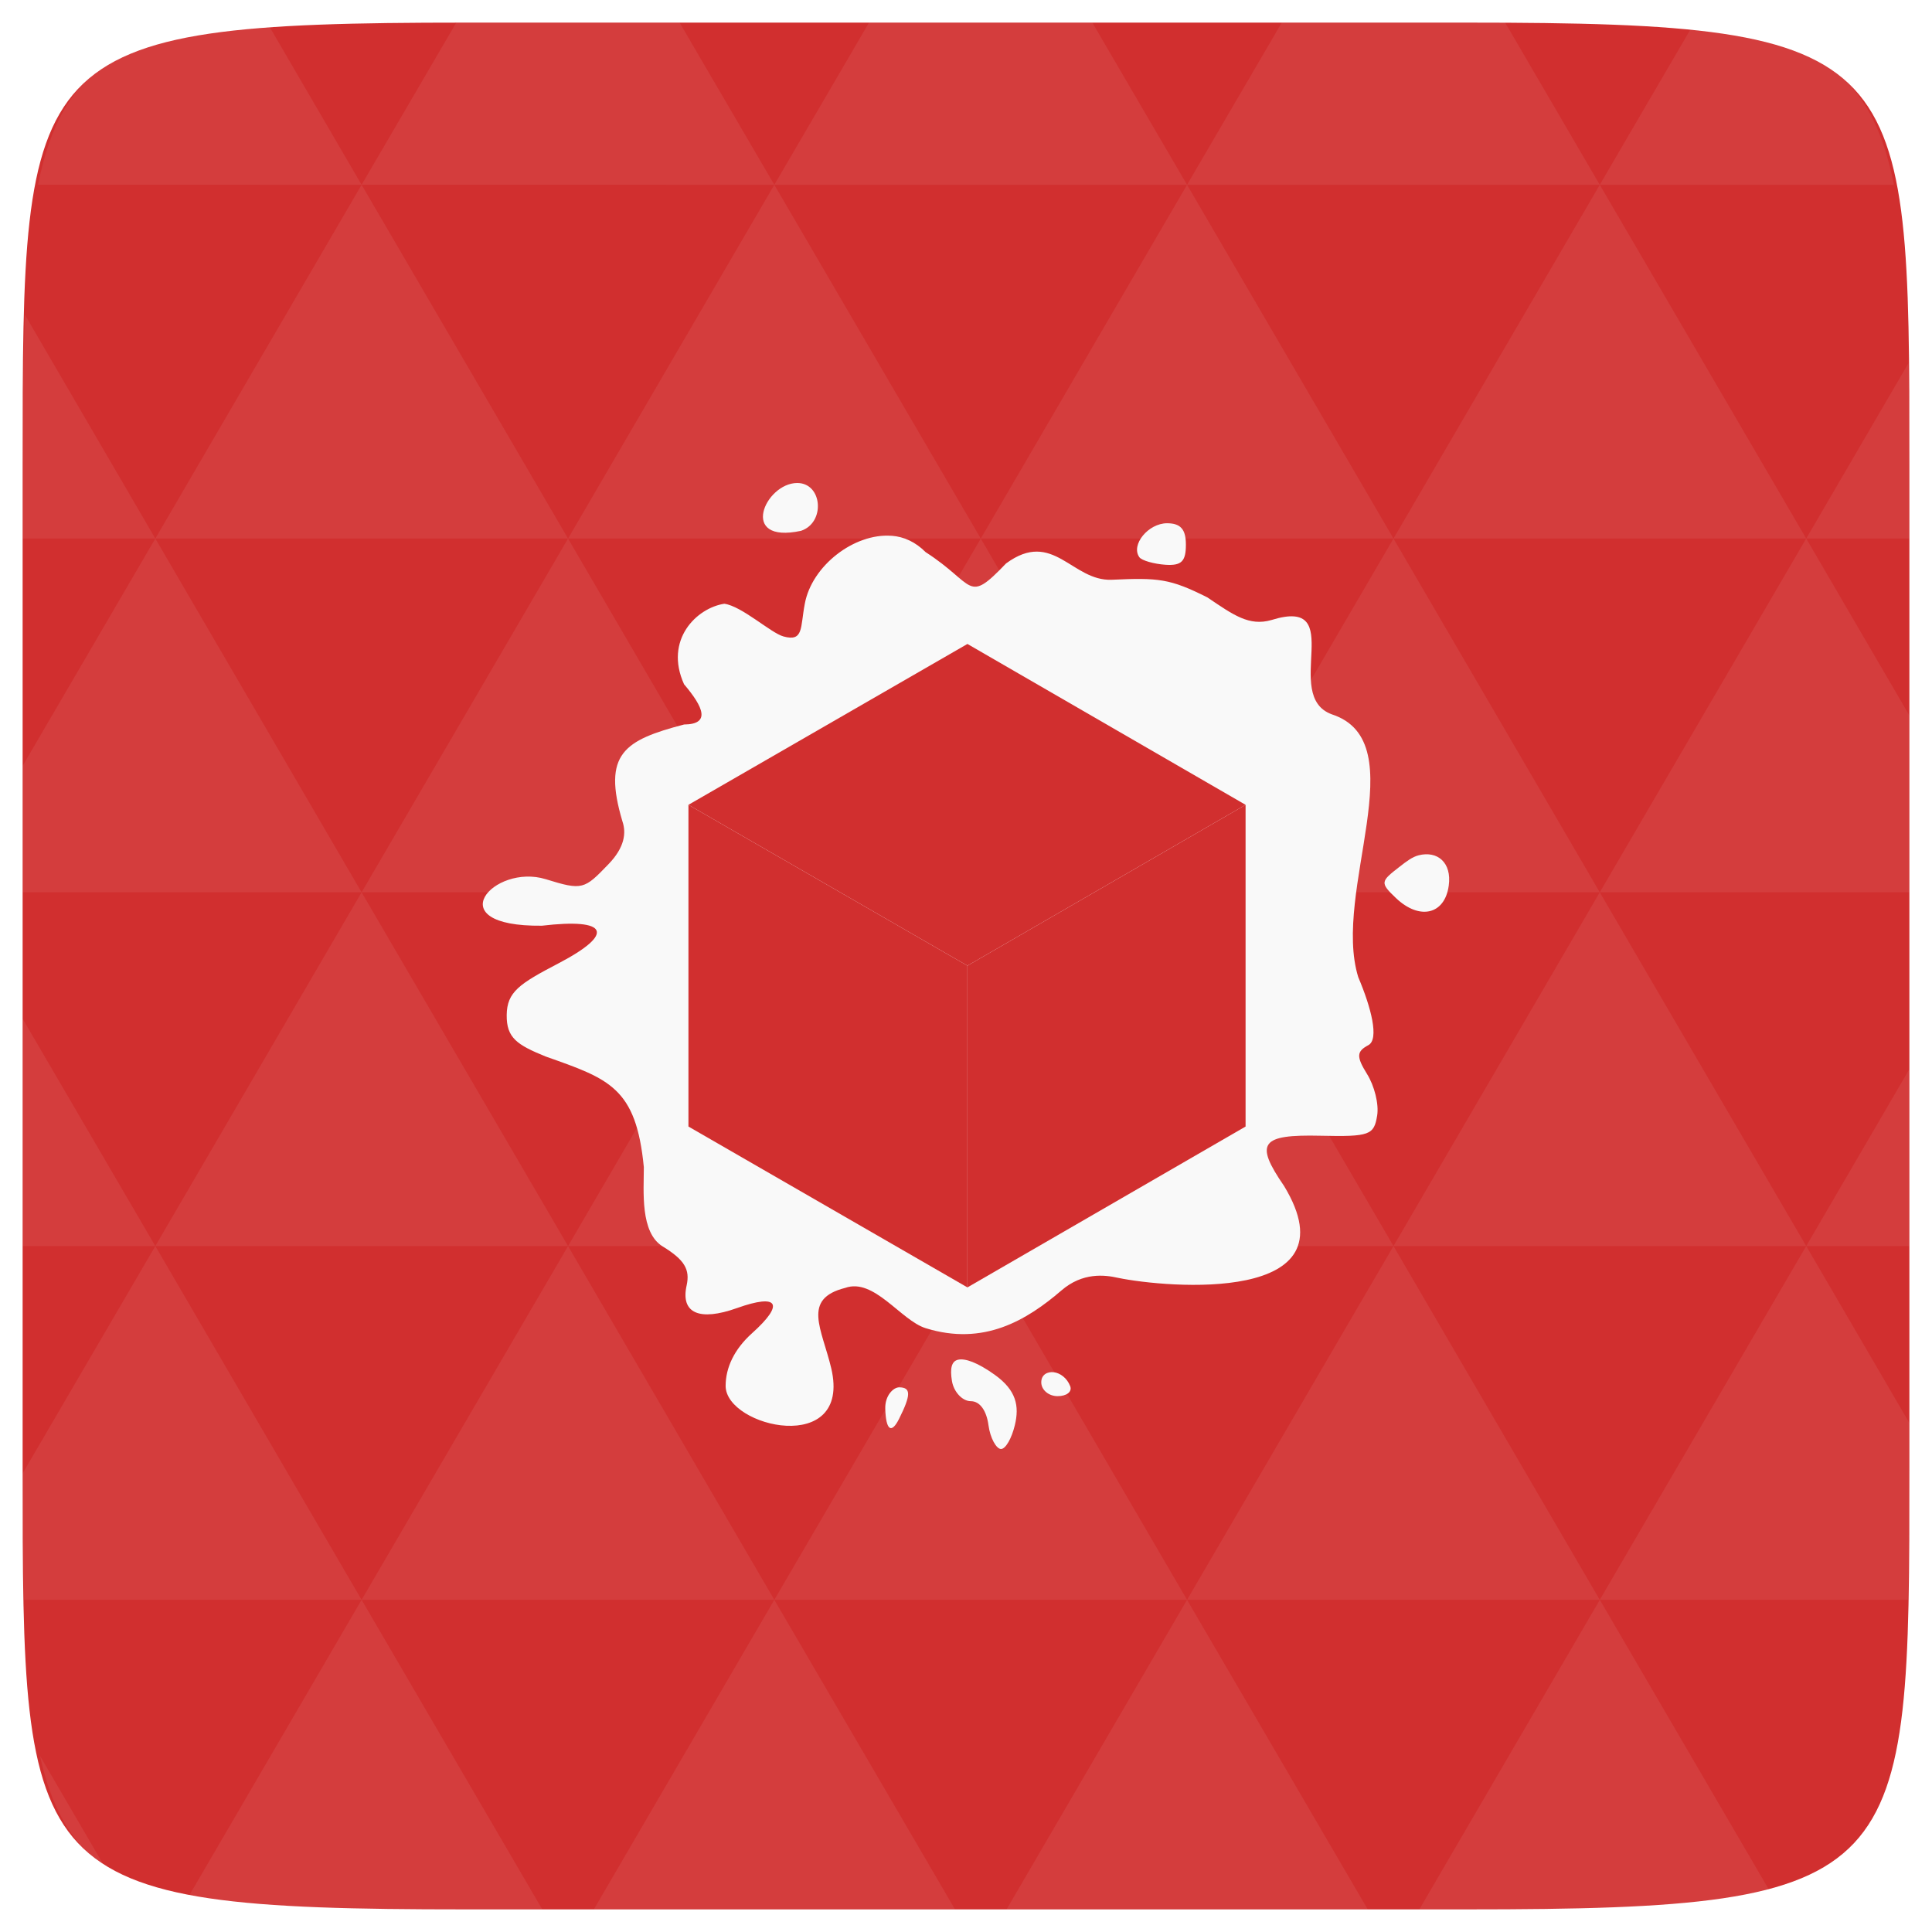 <?xml version="1.0" encoding="UTF-8" standalone="no"?>
<svg
   xmlns:dc="http://purl.org/dc/elements/1.1/"
   xmlns:cc="http://creativecommons.org/ns#"
   xmlns:rdf="http://www.w3.org/1999/02/22-rdf-syntax-ns#"
   xmlns:svg="http://www.w3.org/2000/svg"
   xmlns="http://www.w3.org/2000/svg"
   xmlns:xlink="http://www.w3.org/1999/xlink"
   xmlns:sodipodi="http://sodipodi.sourceforge.net/DTD/sodipodi-0.dtd"
   xmlns:inkscape="http://www.inkscape.org/namespaces/inkscape"
   width="48"
   height="48"
   viewBox="0 0 48 48"
   id="svg2"
   version="1.1"
   inkscape:version="0.48.4 r9939"
   sodipodi:docname="as-icon.svg">
  <defs
     id="defs3019" />
  <sodipodi:namedview
     pagecolor="#ffffff"
     bordercolor="#666666"
     borderopacity="1"
     objecttolerance="10"
     gridtolerance="10"
     guidetolerance="10"
     inkscape:pageopacity="0"
     inkscape:pageshadow="2"
     inkscape:window-width="1024"
     inkscape:window-height="692"
     id="namedview33"
     showgrid="false"
     inkscape:zoom="8"
     inkscape:cx="18.277685"
     inkscape:cy="22.715516"
     inkscape:window-x="0"
     inkscape:window-y="24"
     inkscape:window-maximized="1"
     inkscape:current-layer="svg2" />
  <path
     fill="#808080"
     d="M 47.438 11.547 L 47.438 36.453 C 47.438 46.703 47.438 47.438 36.453 47.438 L 11.551 47.438 C 0.562 47.438 0.562 46.703 0.562 36.453 L 0.562 11.547 C 0.562 1.297 0.562 0.562 11.551 0.562 L 36.453 0.562 C 47.438 0.562 47.438 1.297 47.438 11.547 Z "
     id="path11"
     style="fill:#d12f2f;fill-opacity:1" />
  <path
     inkscape:connector-curvature="0"
     id="path15"
     d="m 38.266,47.438 c 2.543,-0.012 4.379,-0.082 5.711,-0.441 l -4.23,-7.25 -4.484,7.691 1.191,0 c 0.641,0 1.242,0 1.812,0 z m 1.48,-7.691 -5.125,-8.789 -5.129,8.789 z m 0,0 7.652,0 c 0.031,-0.973 0.039,-2.062 0.039,-3.297 l 0,-1.098 -2.562,-4.395 z m 5.129,-8.789 -5.129,-8.789 -5.125,8.789 z m 0,0 2.562,0 0,-4.395 z m -10.254,0 -5.129,-8.789 -5.125,8.789 z m -10.254,0 -5.129,8.789 10.254,0 z m 0,0 -5.129,-8.789 -5.125,8.789 z m -10.254,0 -5.129,8.789 10.254,0 z m 0,0 -5.129,-8.789 -5.125,8.789 z m -10.254,0 -3.297,5.648 c 0,1.168 0.012,2.211 0.039,3.141 l 8.383,0 z m 0,0 -3.297,-5.648 0,5.648 z m 5.125,8.789 -4.312,7.395 c 1.598,0.293 3.809,0.297 6.879,0.297 l 1.922,0 z m 0,-17.578 -5.125,-8.789 -3.297,5.648 0,3.141 z m 0,0 10.254,0 -5.125,-8.789 z m 5.129,-8.789 -5.129,-8.789 -5.125,8.789 z m 0,0 10.254,0 -5.129,-8.789 z m 5.125,-8.789 -2.352,-4.027 -5.336,0 c -0.078,0 -0.141,0 -0.215,0 L 8.984,4.59 z m 0,0 10.254,0 -2.352,-4.027 -5.551,0 z m 10.254,0 10.254,0 L 37.395,0.562 c -0.312,0 -0.609,0 -0.941,0 l -4.609,0 z m 0,0 -5.125,8.789 10.254,0 z m 5.129,8.789 10.254,0 -5.129,-8.789 z m 0,0 -5.129,8.789 10.254,0 z m 5.125,8.789 7.691,0 0,-4.395 -2.562,-4.395 z m 5.129,-8.789 2.562,0 0,-1.832 c 0,-0.914 -0.008,-1.75 -0.023,-2.523 z m -15.383,8.789 -5.125,-8.789 -5.129,8.789 z m 10.254,-17.578 7.309,0 C 46.5,1.832 45.168,0.961 42.023,0.688 z m -30.762,0 L 6.68,0.637 C 3.02,0.844 1.539,1.633 0.945,4.59 z m -5.125,8.789 L 0.621,7.824 C 0.578,8.898 0.562,10.133 0.562,11.547 l 0,1.832 z m 15.379,26.367 -4.484,7.691 8.973,0 z m 10.254,0 -4.484,7.691 8.973,0 z M 2.594,46.367 0.992,43.621 c 0.293,1.316 0.785,2.18 1.602,2.746 z"
     style="fill:#ffffff;fill-opacity:0.067" />
  <g
     style="fill:#f9f9f9;fill-opacity:1"
     transform="matrix(3.543,0,0,3.543,4.76e-5,-4e-7)"
     id="g25">
    <use
       height="1052.362"
       width="744.094"
       y="0"
       x="0"
       transform="matrix(0.141,0,0,0.193,3.669,3.106)"
       xlink:href="#2"
       id="use27"
       style="fill:#f9f9f9;fill-opacity:1" />
    <use
       height="1052.362"
       width="744.094"
       y="0"
       x="0"
       transform="matrix(0.212,0,0,0.29,1.27,-0.986)"
       xlink:href="#2"
       id="use29"
       style="fill:#f9f9f9;fill-opacity:1" />
    <use
       height="1052.362"
       width="744.094"
       y="0"
       x="0"
       transform="matrix(0.282,0,0,0.387,-0.282,-5.36)"
       xlink:href="#2"
       id="use31"
       style="fill:#f9f9f9;fill-opacity:1" />
    <use
       height="1052.362"
       width="744.094"
       y="0"
       x="0"
       transform="matrix(0.423,0,0,0.58,-4.233,-14.39)"
       xlink:href="#2"
       id="use33"
       style="fill:#f9f9f9;fill-opacity:1" />
    <use
       height="1052.362"
       width="744.094"
       y="0"
       x="0"
       transform="matrix(0.353,0,0,0.484,-2.963,-9.734)"
       xlink:href="#2"
       id="use35"
       style="fill:#f9f9f9;fill-opacity:1" />
  </g>
  <path
     style="fill:#f9f9f9;fill-opacity:1"
     inkscape:connector-curvature="0"
     d="m 19.807,12 c -0.799,0.001 -1.47,1.524 0.094,1.188 C 20.511,12.986 20.435,12 19.807,12 z m 9.188,1 c -0.466,0 -0.907,0.538 -0.688,0.844 0.06,0.083 0.367,0.169 0.656,0.188 0.4,0.026 0.5,-0.096 0.5,-0.5 C 29.464,13.155 29.335,13 28.995,13 z m -6.844,0.312 C 21.221,13.242 20.169,14.056 19.995,15 c -0.114,0.591 -0.025,0.952 -0.531,0.812 -0.314,-0.087 -1.034,-0.754 -1.469,-0.812 -0.687,0.104 -1.499,0.896 -1,2 0.491,0.578 0.659,0.994 0,1 -1.485,0.39 -2.033,0.723 -1.531,2.406 0.097,0.283 0.06,0.643 -0.344,1.062 -0.604,0.628 -0.645,0.66 -1.562,0.375 -1.295,-0.399 -2.705,1.184 -0.094,1.156 1.65,-0.195 1.829,0.195 0.406,0.938 -0.965,0.504 -1.275,0.707 -1.281,1.281 -0.007,0.567 0.254,0.74 0.969,1.031 1.579,0.558 2.246,0.768 2.438,2.75 0,0.598 -0.096,1.623 0.469,1.969 0.546,0.334 0.681,0.574 0.594,0.969 -0.154,0.692 0.32,0.894 1.25,0.562 1.04,-0.371 1.185,-0.102 0.375,0.625 -0.445,0.4 -0.656,0.858 -0.656,1.312 0.01,1.03 3.134,1.746 2.625,-0.438 -0.235,-0.989 -0.736,-1.727 0.344,-2 0.717,-0.258 1.385,0.809 2,1 1.441,0.448 2.51,-0.194 3.375,-0.938 0.526,-0.453 1.075,-0.387 1.406,-0.312 1.21,0.249 5.907,0.662 4.125,-2.281 -0.736,-1.072 -0.587,-1.284 0.906,-1.25 1.224,0.028 1.327,-0.019 1.406,-0.5 0.047,-0.288 -0.07,-0.741 -0.25,-1.031 -0.272,-0.438 -0.261,-0.563 0.031,-0.719 0.274,-0.146 0.07,-0.935 -0.25,-1.688 -0.662,-2.129 1.439,-5.847 -0.656,-6.531 -1.266,-0.458 0.416,-2.94 -1.5,-2.344 -0.556,0.161 -0.945,-0.124 -1.594,-0.562 -0.932,-0.468 -1.214,-0.49 -2.375,-0.438 -0.991,0.041 -1.455,-1.265 -2.625,-0.406 -0.986,1.031 -0.749,0.525 -2,-0.281 -0.25,-0.25 -0.534,-0.383 -0.844,-0.406 z m 13.094,7.938 c -0.156,0.04 -0.297,0.147 -0.469,0.281 -0.472,0.367 -0.5,0.395 -0.094,0.781 0.587,0.558 1.215,0.413 1.312,-0.312 0.077,-0.572 -0.282,-0.869 -0.75,-0.75 z m -11.438,12.531 c -0.17,0.036 -0.207,0.222 -0.156,0.531 0.045,0.27 0.259,0.5 0.469,0.5 0.227,0 0.39,0.237 0.438,0.594 0.044,0.33 0.199,0.594 0.312,0.594 0.114,0 0.265,-0.264 0.344,-0.594 0.113,-0.472 0.039,-0.864 -0.5,-1.25 -0.433,-0.31 -0.736,-0.411 -0.906,-0.375 z m 2.375,0.312 c -0.156,-0.019 -0.312,0.057 -0.312,0.25 7e-6,0.19 0.185,0.344 0.406,0.344 0.221,0 0.368,-0.107 0.312,-0.25 -0.078,-0.202 -0.25,-0.325 -0.406,-0.344 z m -3.844,0.375 c -0.14,0 -0.353,0.201 -0.344,0.531 0.016,0.532 0.151,0.637 0.344,0.25 0.298,-0.596 0.298,-0.781 0,-0.781 z"
     id="path4346" />
  <g
     transform="matrix(2.362,0,0,2.362,59.192,15.999)"
     id="g4348"
     style="fill:#d12f2f;fill-opacity:1">
    <path
       style="fill:#d12f2f;fill-opacity:1"
       inkscape:connector-curvature="0"
       transform="scale(0.282,0.282)"
       d="m -52.781,24 0,-12 -10.406,-6 0,12 10.406,6 z"
       id="path4350" />
    <path
       style="fill:#d12f2f;fill-opacity:1"
       inkscape:connector-curvature="0"
       transform="scale(0.282,0.282)"
       d="m -42.406,6 -10.375,6 0,12 10.375,-6 0,-12 z"
       id="path4352" />
    <path
       style="fill:#d12f2f;fill-opacity:1"
       inkscape:connector-curvature="0"
       transform="scale(0.282,0.282)"
       d="m -52.781,0 -10.406,6 10.406,6 10.375,-6 -10.375,-6 z"
       id="path4354" />
  </g>
</svg>

